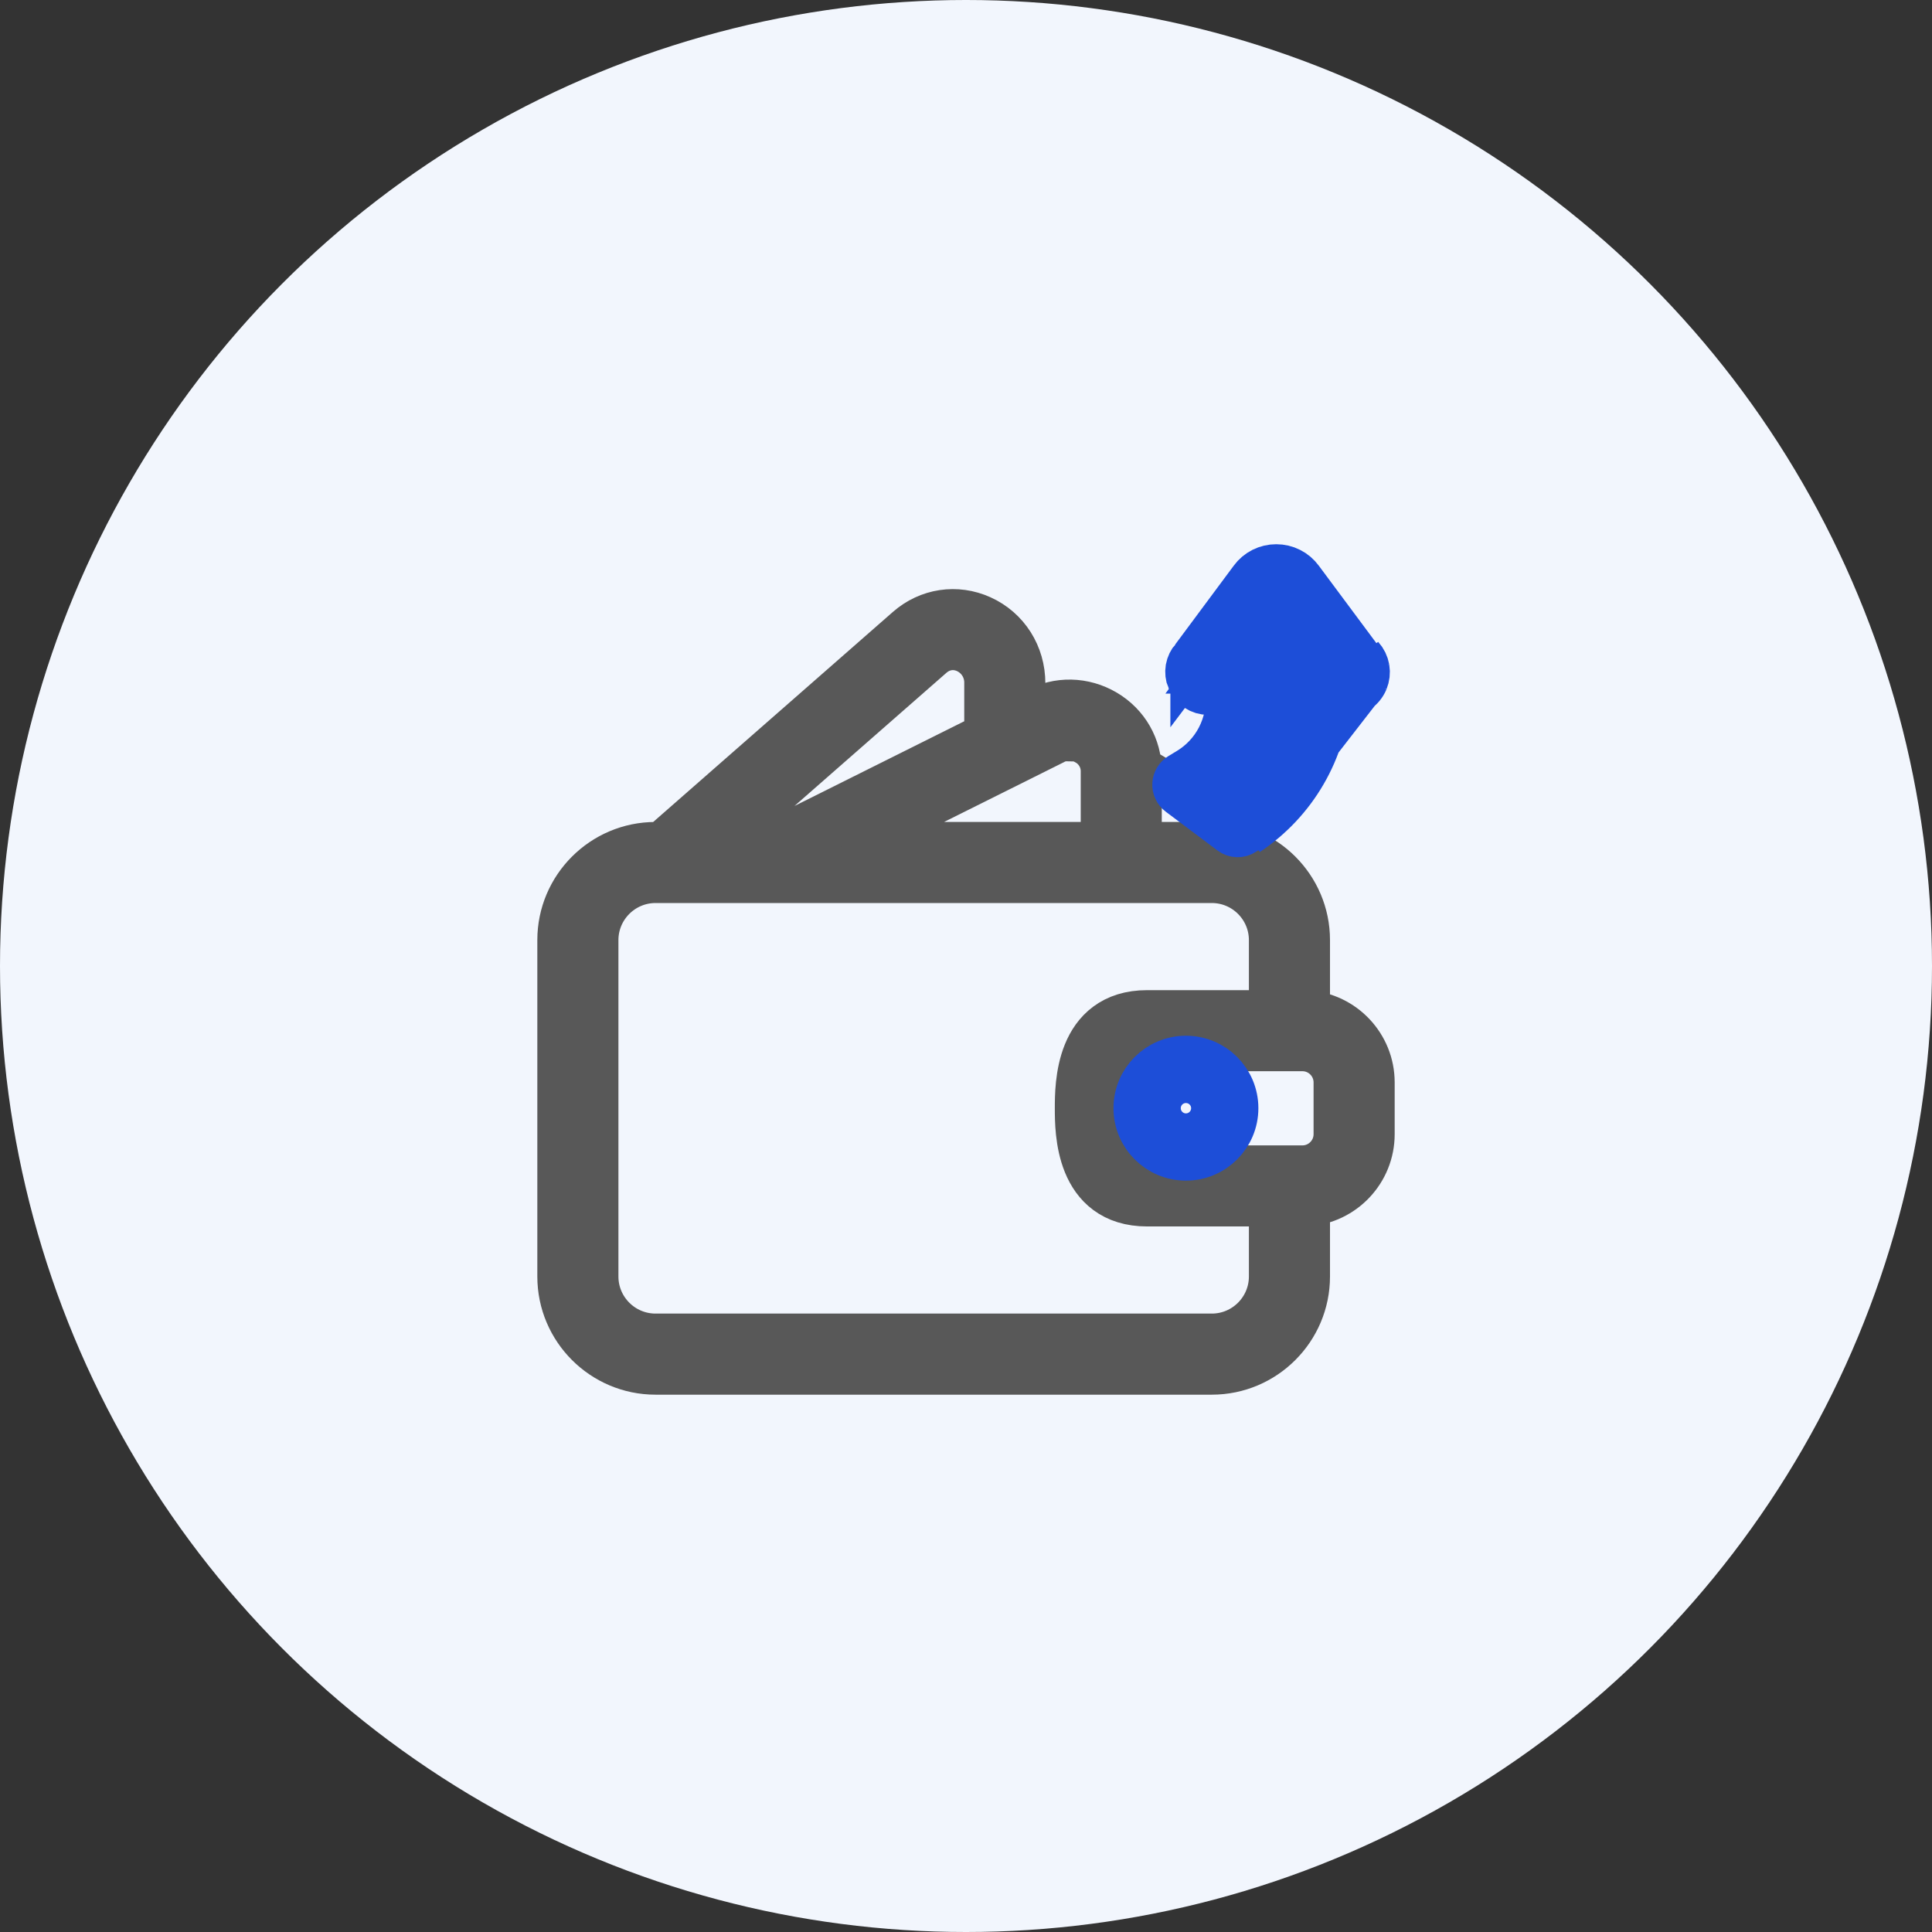 <svg width="42" height="42" viewBox="0 0 42 42" fill="none" xmlns="http://www.w3.org/2000/svg">
<rect x="0" y="0" width="42" height="42" fill="#333333" stroke="none"/>
<circle cx="21" cy="21" r="21" fill="#F2F6FD"/>
<g clipPath="url(#clip0_12930_74287)">
<path d="M23.688 16.059C23.56 15.982 23.415 15.94 23.265 15.938C23.116 15.935 22.969 15.971 22.838 16.044L23.688 16.059ZM23.688 16.059C23.812 16.13 23.914 16.233 23.985 16.357M23.688 16.059L23.985 16.357M23.985 16.357C24.056 16.481 24.094 16.621 24.094 16.764L23.985 16.357ZM29.819 23.531C29.819 22.734 29.197 22.08 28.413 22.028V20.437C28.413 19.297 27.485 18.369 26.344 18.369H24.756V16.764C24.756 16.237 24.483 15.76 24.026 15.489L24.026 15.489C23.561 15.213 22.999 15.202 22.532 15.457L22.225 15.61V14.854C22.225 14.235 21.881 13.691 21.327 13.44L21.327 13.44C20.793 13.198 20.184 13.29 19.741 13.678C19.741 13.678 19.741 13.678 19.741 13.678L14.388 18.369H14.25C13.109 18.369 12.181 19.297 12.181 20.437V27.75C12.181 28.89 13.109 29.819 14.25 29.819H26.344C27.485 29.819 28.413 28.89 28.413 27.75V26.159C29.197 26.107 29.819 25.453 29.819 24.656V23.531ZM22.883 16.133L22.883 16.133L22.887 16.131C23.002 16.067 23.132 16.035 23.264 16.038C23.395 16.04 23.524 16.077 23.637 16.145L23.637 16.145L23.638 16.145C23.746 16.208 23.836 16.298 23.898 16.407C23.961 16.515 23.994 16.638 23.994 16.764V16.764V18.369H18.4L22.883 16.133ZM21.462 14.852L21.462 14.852V14.854V15.989L16.692 18.369H15.545L20.243 14.252C20.243 14.252 20.243 14.252 20.243 14.252C20.464 14.058 20.75 14.015 21.012 14.134C21.148 14.197 21.264 14.298 21.344 14.426C21.424 14.553 21.465 14.702 21.462 14.852ZM27.65 27.75C27.65 28.47 27.064 29.056 26.344 29.056H14.25C13.53 29.056 12.944 28.47 12.944 27.75V20.437C12.944 19.717 13.53 19.131 14.25 19.131H26.344C27.064 19.131 27.65 19.717 27.65 20.437V22.025H24.938C24.567 22.025 24.282 22.123 24.065 22.284C23.849 22.444 23.707 22.661 23.614 22.889C23.431 23.338 23.431 23.846 23.431 24.09V24.093V24.097C23.431 24.341 23.431 24.849 23.614 25.298C23.707 25.526 23.849 25.743 24.065 25.903C24.282 26.064 24.567 26.162 24.938 26.162H27.65V27.75ZM29.056 24.656C29.056 25.066 28.723 25.4 28.312 25.4H24.938C24.701 25.4 24.528 25.345 24.407 25.176C24.279 24.997 24.194 24.673 24.194 24.093C24.194 23.514 24.279 23.19 24.407 23.011C24.528 22.842 24.701 22.787 24.938 22.787H28.312C28.723 22.787 29.056 23.121 29.056 23.531V24.656Z" fill="#585858" stroke="#585858" strokeWidth="0.2"/>
<path d="M29.678 14.796C29.603 14.975 29.43 15.091 29.235 15.091H28.865C28.823 15.694 28.643 16.28 28.339 16.802C28.035 17.325 27.615 17.77 27.112 18.105L29.678 14.796ZM29.678 14.796C29.712 14.712 29.723 14.62 29.708 14.531M29.678 14.796L29.708 14.531M29.708 14.531C29.692 14.442 29.652 14.358 29.591 14.291L29.708 14.531ZM25.838 16.756L25.838 16.756C26.122 16.585 26.354 16.339 26.507 16.044C26.66 15.75 26.729 15.419 26.706 15.088L26.703 15.041H26.656L26.266 15.041L26.266 15.041C26.18 15.041 26.096 15.016 26.024 14.968C25.953 14.921 25.897 14.853 25.865 14.773L25.864 14.773C25.833 14.697 25.824 14.614 25.837 14.533C25.852 14.453 25.888 14.377 25.943 14.316L25.943 14.317L25.946 14.313L27.223 12.594L27.223 12.594C27.283 12.512 27.361 12.446 27.452 12.4C27.543 12.354 27.643 12.331 27.744 12.331L27.745 12.331C27.846 12.331 27.947 12.354 28.037 12.4C28.128 12.445 28.206 12.512 28.267 12.594L28.267 12.594L29.551 14.321L29.551 14.321L29.554 14.325C29.608 14.385 29.645 14.459 29.658 14.539C29.672 14.619 29.663 14.701 29.631 14.776L29.631 14.777C29.565 14.938 29.409 15.041 29.235 15.041H28.865H28.818L28.815 15.088C28.773 15.683 28.596 16.261 28.295 16.777C27.995 17.293 27.581 17.733 27.084 18.064C27.084 18.064 27.084 18.064 27.084 18.064L27.034 18.096L27.034 18.096C26.994 18.123 26.947 18.137 26.9 18.135C26.852 18.134 26.805 18.118 26.767 18.089L26.767 18.089L25.642 17.245L25.642 17.245C25.612 17.223 25.588 17.193 25.572 17.158C25.555 17.124 25.548 17.086 25.55 17.048C25.552 17.01 25.563 16.974 25.583 16.941C25.602 16.909 25.63 16.881 25.662 16.862L25.662 16.862L25.838 16.756ZM27.137 14.812L27.137 14.812L27.634 12.899L27.594 12.87L27.594 12.87C27.594 12.87 27.594 12.87 27.594 12.87L26.384 14.499L26.325 14.579H26.424H26.895C26.921 14.579 26.946 14.583 26.971 14.59C26.983 14.593 26.995 14.598 27.006 14.604L27.011 14.606C27.057 14.631 27.094 14.671 27.115 14.723L27.115 14.723L27.116 14.725L27.121 14.736C27.121 14.736 27.121 14.736 27.121 14.736C27.131 14.76 27.136 14.786 27.137 14.812ZM24.706 24.091C24.706 23.498 25.188 23.016 25.781 23.016C26.374 23.016 26.856 23.498 26.856 24.091C26.856 24.684 26.374 25.166 25.781 25.166C25.188 25.166 24.706 24.684 24.706 24.091ZM25.169 24.091C25.169 24.429 25.443 24.704 25.781 24.704C26.119 24.704 26.394 24.429 26.394 24.091C26.394 23.753 26.119 23.479 25.781 23.479C25.443 23.479 25.169 23.753 25.169 24.091Z" fill="#1D4ED8" stroke="#1D4ED8" strokeWidth="0.1"/>
</g>
<defs>
<clipPath id="clip0_12930_74287">
<rect width="18" height="18" fill="white" transform="translate(12 12)"/>
</clipPath>
</defs>
</svg>
